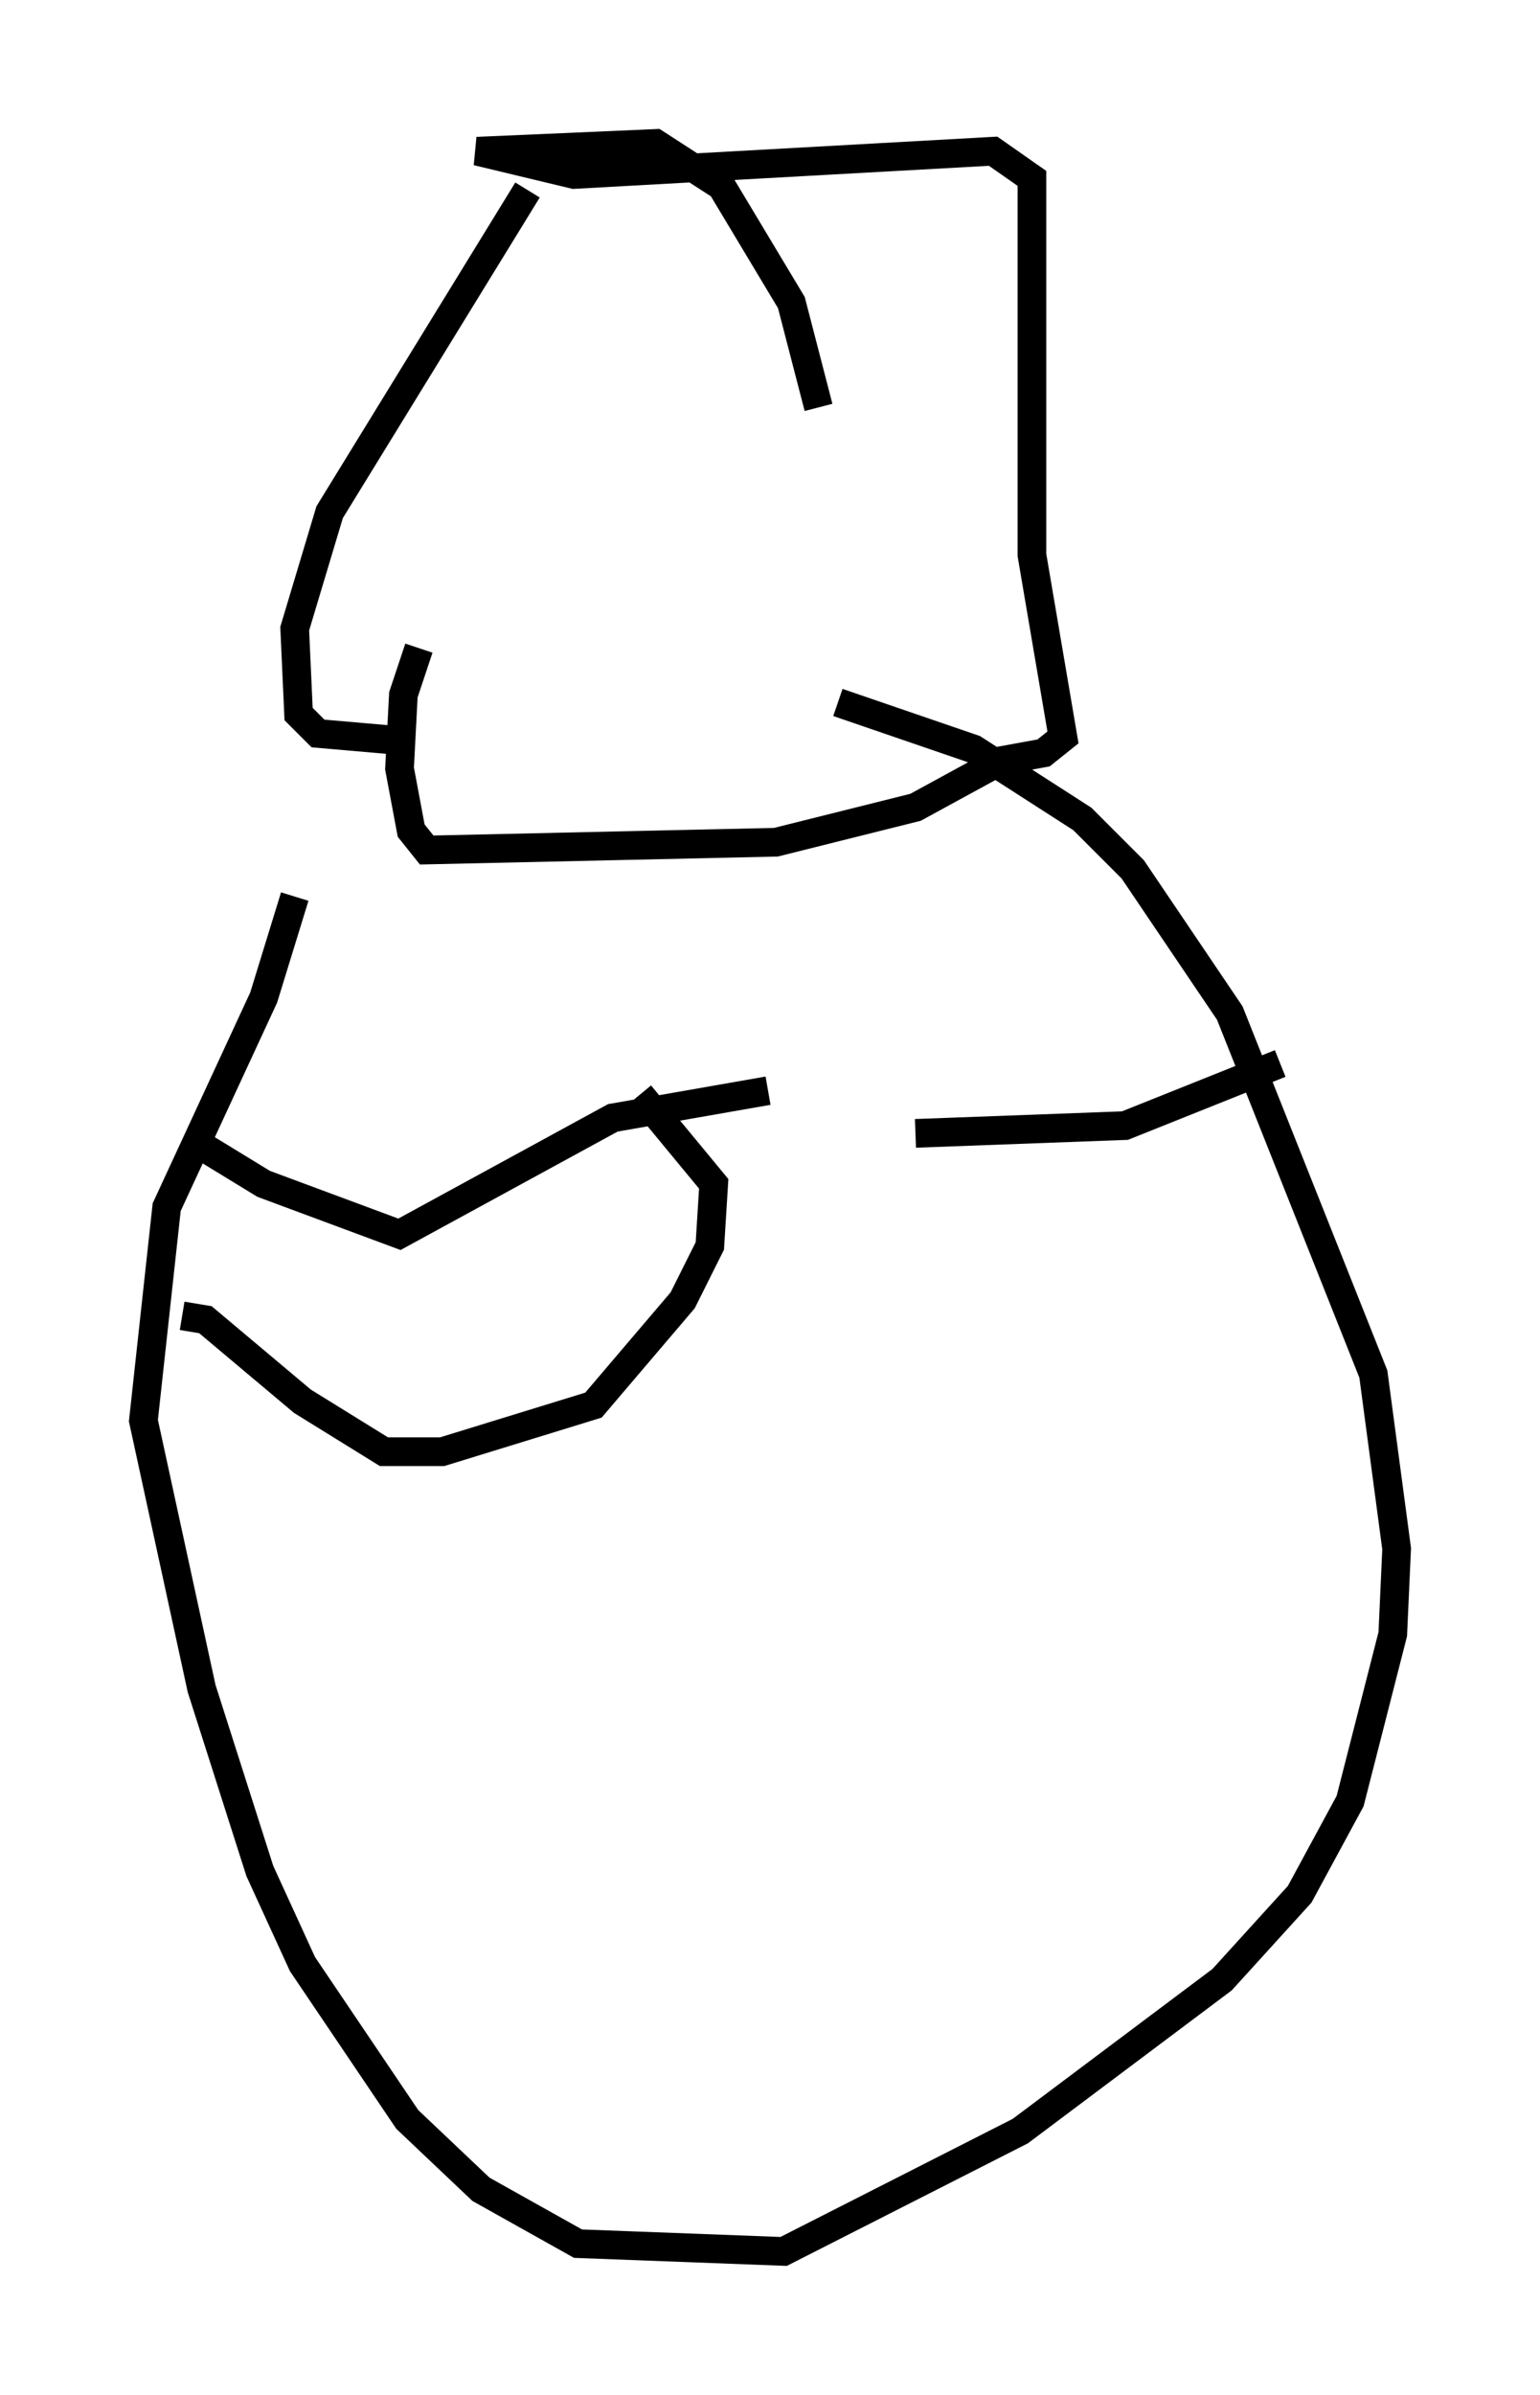 <?xml version="1.0" encoding="utf-8" ?>
<svg baseProfile="full" height="83.477" version="1.1" width="53.707" xmlns="http://www.w3.org/2000/svg" xmlns:ev="http://www.w3.org/2001/xml-events" xmlns:xlink="http://www.w3.org/1999/xlink"><defs /><rect fill="white" height="83.477" width="53.707" x="0" y="0" /><path d="M23.268, 6.488 m-4.871, 0.135 l-6.901, 11.231 -1.218, 4.059 l0.135, 2.977 0.677, 0.677 l3.112, 0.271 m14.344, -11.637 l-0.947, -3.654 -2.436, -4.059 l-2.3, -1.488 -6.225, 0.271 l3.383, 0.812 14.614, -0.812 l1.353, 0.947 0.0, 13.126 l1.083, 6.36 -0.677, 0.541 l-1.488, 0.271 -2.977, 1.624 l-4.871, 1.218 -12.178, 0.271 l-0.541, -0.677 -0.406, -2.165 l0.135, -2.571 0.541, -1.624 m-4.33, 8.66 l-1.083, 3.518 -3.383, 7.307 l-0.812, 7.442 2.03, 9.337 l2.03, 6.36 1.488, 3.248 l3.654, 5.413 2.571, 2.436 l3.383, 1.894 7.172, 0.271 l8.254, -4.195 7.036, -5.277 l2.706, -2.977 1.759, -3.248 l1.488, -5.819 0.135, -2.977 l-0.812, -6.089 -5.007, -12.584 l-3.383, -5.007 -1.759, -1.759 l-3.789, -2.436 -4.736, -1.624 m-22.463, 15.291 l2.436, 1.488 4.736, 1.759 l7.442, -4.059 5.413, -0.947 m-20.433, 7.848 l0.812, 0.135 3.383, 2.842 l2.842, 1.759 2.03, 0.0 l5.277, -1.624 3.112, -3.654 l0.947, -1.894 0.135, -2.165 l-2.571, -3.112 m22.327, -1.083 l-5.413, 2.165 -7.307, 0.271 " fill="none" stroke="black" stroke-width="1" /></svg>